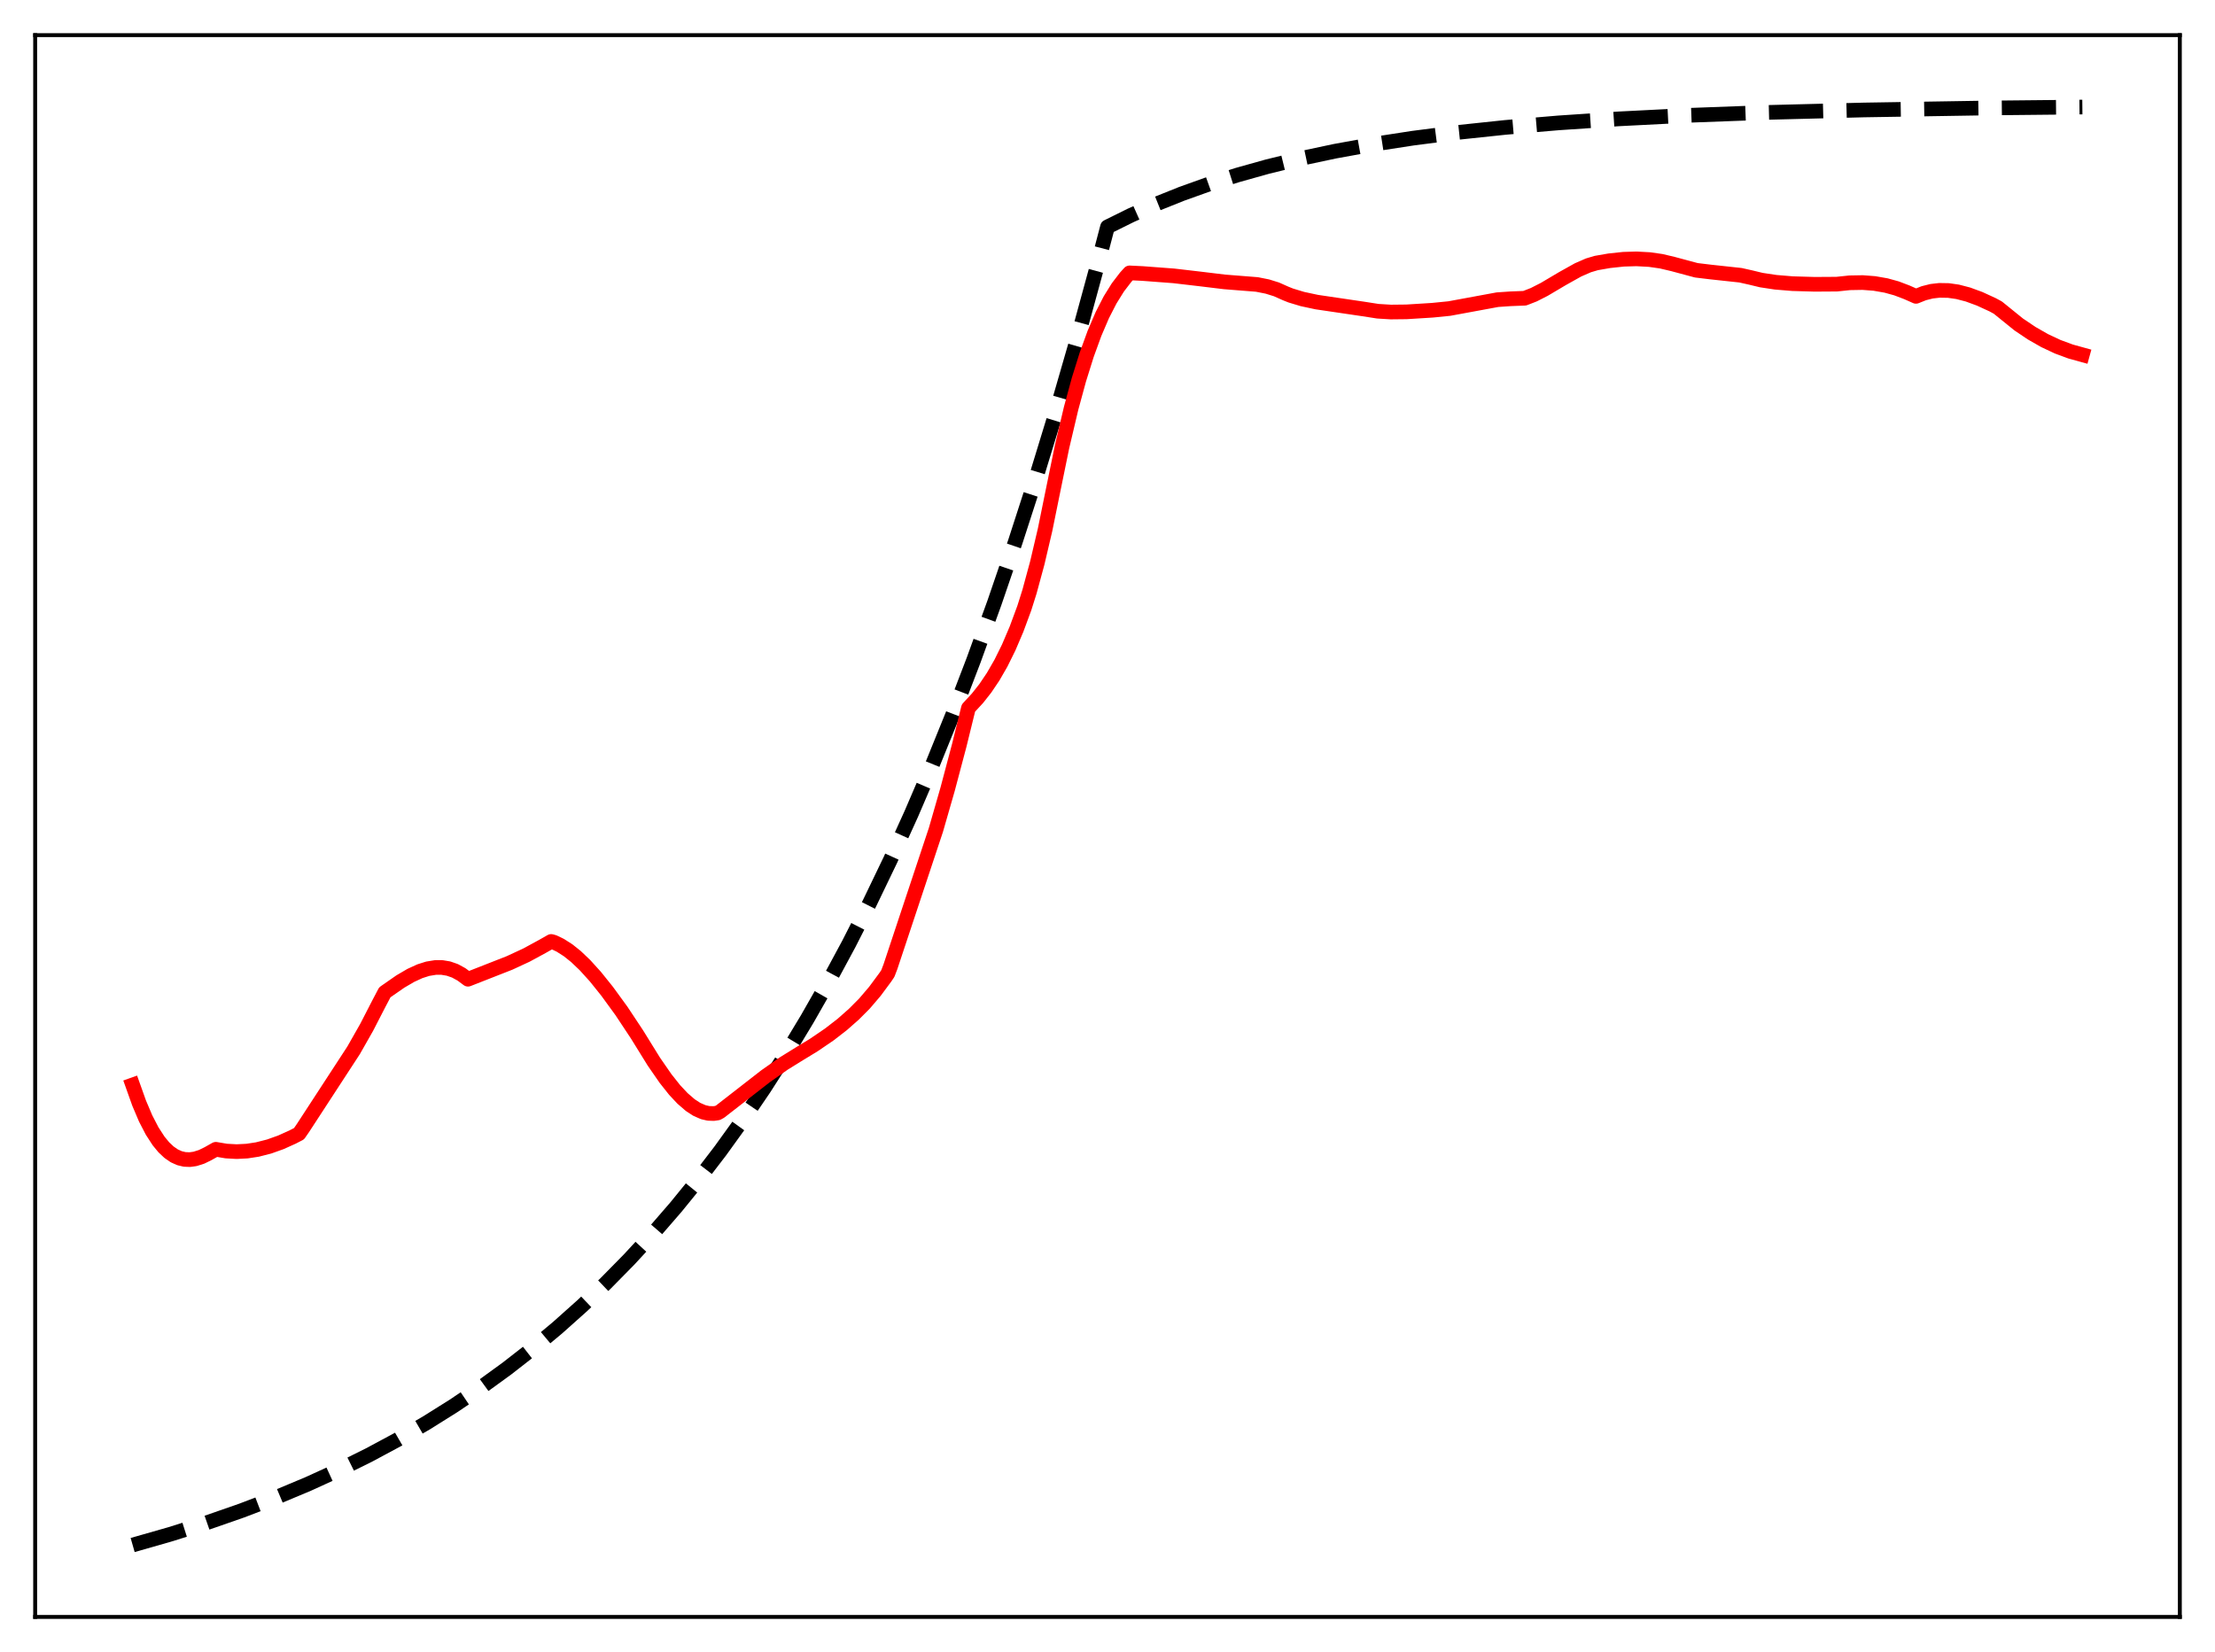 <?xml version="1.0" encoding="utf-8" standalone="no"?>
<!DOCTYPE svg PUBLIC "-//W3C//DTD SVG 1.1//EN"
  "http://www.w3.org/Graphics/SVG/1.1/DTD/svg11.dtd">
<svg xmlns:xlink="http://www.w3.org/1999/xlink" width="453.6pt" height="338.4pt" viewBox="0 0 453.6 338.4" xmlns="http://www.w3.org/2000/svg" version="1.1">
 <defs>
  <style type="text/css">*{stroke-linejoin: round; stroke-linecap: butt}</style>
 </defs>
 <g id="figure_1">
  <g id="patch_1">
   <path d="M 0 338.4 
L 453.6 338.4 
L 453.6 0 
L 0 0 
z
" style="fill: #ffffff"/>
  </g>
  <g id="axes_1">
   <g id="patch_2">
    <path d="M 7.2 331.2 
L 446.4 331.2 
L 446.4 7.2 
L 7.2 7.2 
z
" style="fill: #ffffff"/>
   </g>
   <g id="matplotlib.axis_1"/>
   <g id="matplotlib.axis_2"/>
   <g id="line2d_1">
    <path d="M 27.164 316.473 
L 34.883 314.267 
L 42.336 311.911 
L 49.523 309.407 
L 56.444 306.758 
L 63.098 303.971 
L 69.487 301.053 
L 75.609 298.014 
L 81.465 294.866 
L 87.321 291.463 
L 92.911 287.957 
L 98.5 284.181 
L 103.824 280.314 
L 109.148 276.164 
L 114.205 271.939 
L 119.263 267.42 
L 124.054 262.849 
L 128.845 257.977 
L 133.636 252.784 
L 138.428 247.25 
L 142.953 241.689 
L 147.478 235.784 
L 152.003 229.511 
L 156.528 222.85 
L 161.053 215.775 
L 165.312 208.716 
L 169.571 201.245 
L 173.83 193.339 
L 178.089 184.972 
L 182.348 176.117 
L 186.607 166.746 
L 190.865 156.828 
L 195.124 146.333 
L 199.383 135.226 
L 203.642 123.471 
L 207.901 111.031 
L 212.16 97.865 
L 216.419 83.932 
L 220.678 69.187 
L 224.937 53.583 
L 226.8 46.473 
L 231.591 44.101 
L 236.649 41.843 
L 241.972 39.709 
L 247.562 37.709 
L 253.418 35.85 
L 259.54 34.134 
L 266.195 32.502 
L 273.382 30.976 
L 281.101 29.573 
L 289.353 28.302 
L 298.403 27.139 
L 308.252 26.099 
L 319.165 25.171 
L 331.409 24.353 
L 345.517 23.635 
L 362.02 23.025 
L 381.718 22.525 
L 406.473 22.127 
L 426.436 21.927 
L 426.436 21.927 
" clip-path="url(#pc0065434d4)" style="fill: none; stroke-dasharray: 11.1,4.8; stroke-dashoffset: 0; stroke: #000000; stroke-width: 3"/>
   </g>
   <g id="line2d_2">
    <path d="M 27.164 222.231 
L 28.495 225.962 
L 29.825 229.094 
L 31.156 231.666 
L 32.487 233.718 
L 33.552 235.01 
L 34.617 236.013 
L 35.681 236.748 
L 36.746 237.232 
L 37.811 237.486 
L 38.876 237.53 
L 39.94 237.383 
L 41.271 236.963 
L 42.602 236.312 
L 44.199 235.413 
L 46.329 235.773 
L 48.458 235.892 
L 50.588 235.783 
L 52.717 235.457 
L 55.113 234.845 
L 57.508 233.991 
L 59.904 232.911 
L 61.235 232.222 
L 62.033 231.069 
L 72.415 215.139 
L 75.076 210.456 
L 77.472 205.8 
L 78.803 203.262 
L 81.997 201.042 
L 84.127 199.795 
L 85.99 198.94 
L 87.587 198.432 
L 89.184 198.172 
L 90.515 198.174 
L 91.846 198.396 
L 93.177 198.86 
L 94.508 199.589 
L 95.839 200.579 
L 104.356 197.238 
L 107.817 195.631 
L 111.011 193.898 
L 112.874 192.84 
L 113.407 192.987 
L 114.737 193.624 
L 116.335 194.645 
L 117.932 195.92 
L 119.795 197.694 
L 121.924 200.046 
L 124.32 203.03 
L 127.248 207.052 
L 130.442 211.872 
L 133.903 217.46 
L 136.298 220.924 
L 138.161 223.271 
L 139.759 224.98 
L 141.356 226.361 
L 142.687 227.229 
L 144.017 227.81 
L 145.082 228.055 
L 146.147 228.092 
L 146.945 227.979 
L 147.478 227.685 
L 156.794 220.438 
L 160.521 217.828 
L 163.715 215.849 
L 166.643 214.066 
L 169.837 211.89 
L 172.499 209.828 
L 174.895 207.711 
L 177.024 205.571 
L 179.153 203.077 
L 181.283 200.202 
L 181.815 199.412 
L 182.348 198.016 
L 191.664 169.979 
L 194.06 161.649 
L 196.455 152.619 
L 198.319 145.036 
L 200.182 143.018 
L 201.779 140.99 
L 203.376 138.62 
L 204.973 135.849 
L 206.57 132.619 
L 208.167 128.875 
L 209.764 124.557 
L 210.829 121.18 
L 212.426 115.293 
L 214.023 108.487 
L 215.62 100.634 
L 217.484 91.54 
L 219.347 83.644 
L 220.944 77.769 
L 222.541 72.663 
L 224.138 68.275 
L 225.735 64.55 
L 227.332 61.432 
L 228.929 58.863 
L 230.527 56.778 
L 231.325 55.897 
L 233.987 56.025 
L 240.375 56.507 
L 245.699 57.129 
L 250.756 57.741 
L 257.411 58.269 
L 259.54 58.694 
L 261.404 59.274 
L 263.267 60.104 
L 264.332 60.53 
L 266.727 61.254 
L 269.655 61.88 
L 273.648 62.469 
L 279.238 63.295 
L 282.166 63.751 
L 284.828 63.914 
L 288.022 63.879 
L 293.345 63.548 
L 296.806 63.202 
L 306.655 61.386 
L 309.316 61.204 
L 312.244 61.089 
L 314.108 60.362 
L 316.237 59.277 
L 319.964 57.071 
L 323.158 55.283 
L 325.287 54.354 
L 326.884 53.879 
L 329.546 53.415 
L 332.474 53.102 
L 335.136 53.023 
L 337.798 53.168 
L 340.193 53.512 
L 342.589 54.078 
L 347.38 55.363 
L 350.308 55.717 
L 356.431 56.379 
L 358.56 56.857 
L 360.689 57.372 
L 363.617 57.814 
L 367.078 58.102 
L 371.603 58.233 
L 376.128 58.205 
L 378.79 57.926 
L 381.452 57.879 
L 383.847 58.061 
L 386.243 58.479 
L 388.372 59.067 
L 390.502 59.877 
L 392.365 60.704 
L 393.962 60.062 
L 395.559 59.659 
L 397.156 59.474 
L 399.02 59.507 
L 400.883 59.774 
L 403.012 60.327 
L 405.408 61.207 
L 408.07 62.432 
L 409.135 63.011 
L 413.393 66.456 
L 416.055 68.249 
L 418.717 69.769 
L 421.379 71.02 
L 424.041 72.006 
L 426.436 72.667 
L 426.436 72.667 
" clip-path="url(#pc0065434d4)" style="fill: none; stroke: #ff0000; stroke-width: 3; stroke-linecap: square"/>
   </g>
   <g id="patch_3">
    <path d="M 7.2 331.2 
L 7.2 7.2 
" style="fill: none; stroke: #000000; stroke-width: 0.8; stroke-linejoin: miter; stroke-linecap: square"/>
   </g>
   <g id="patch_4">
    <path d="M 446.4 331.2 
L 446.4 7.2 
" style="fill: none; stroke: #000000; stroke-width: 0.8; stroke-linejoin: miter; stroke-linecap: square"/>
   </g>
   <g id="patch_5">
    <path d="M 7.2 331.2 
L 446.4 331.2 
" style="fill: none; stroke: #000000; stroke-width: 0.8; stroke-linejoin: miter; stroke-linecap: square"/>
   </g>
   <g id="patch_6">
    <path d="M 7.2 7.2 
L 446.4 7.2 
" style="fill: none; stroke: #000000; stroke-width: 0.8; stroke-linejoin: miter; stroke-linecap: square"/>
   </g>
  </g>
 </g>
 <defs>
  <clipPath id="pc0065434d4">
   <rect x="7.2" y="7.2" width="439.2" height="324"/>
  </clipPath>
 </defs>
</svg>
